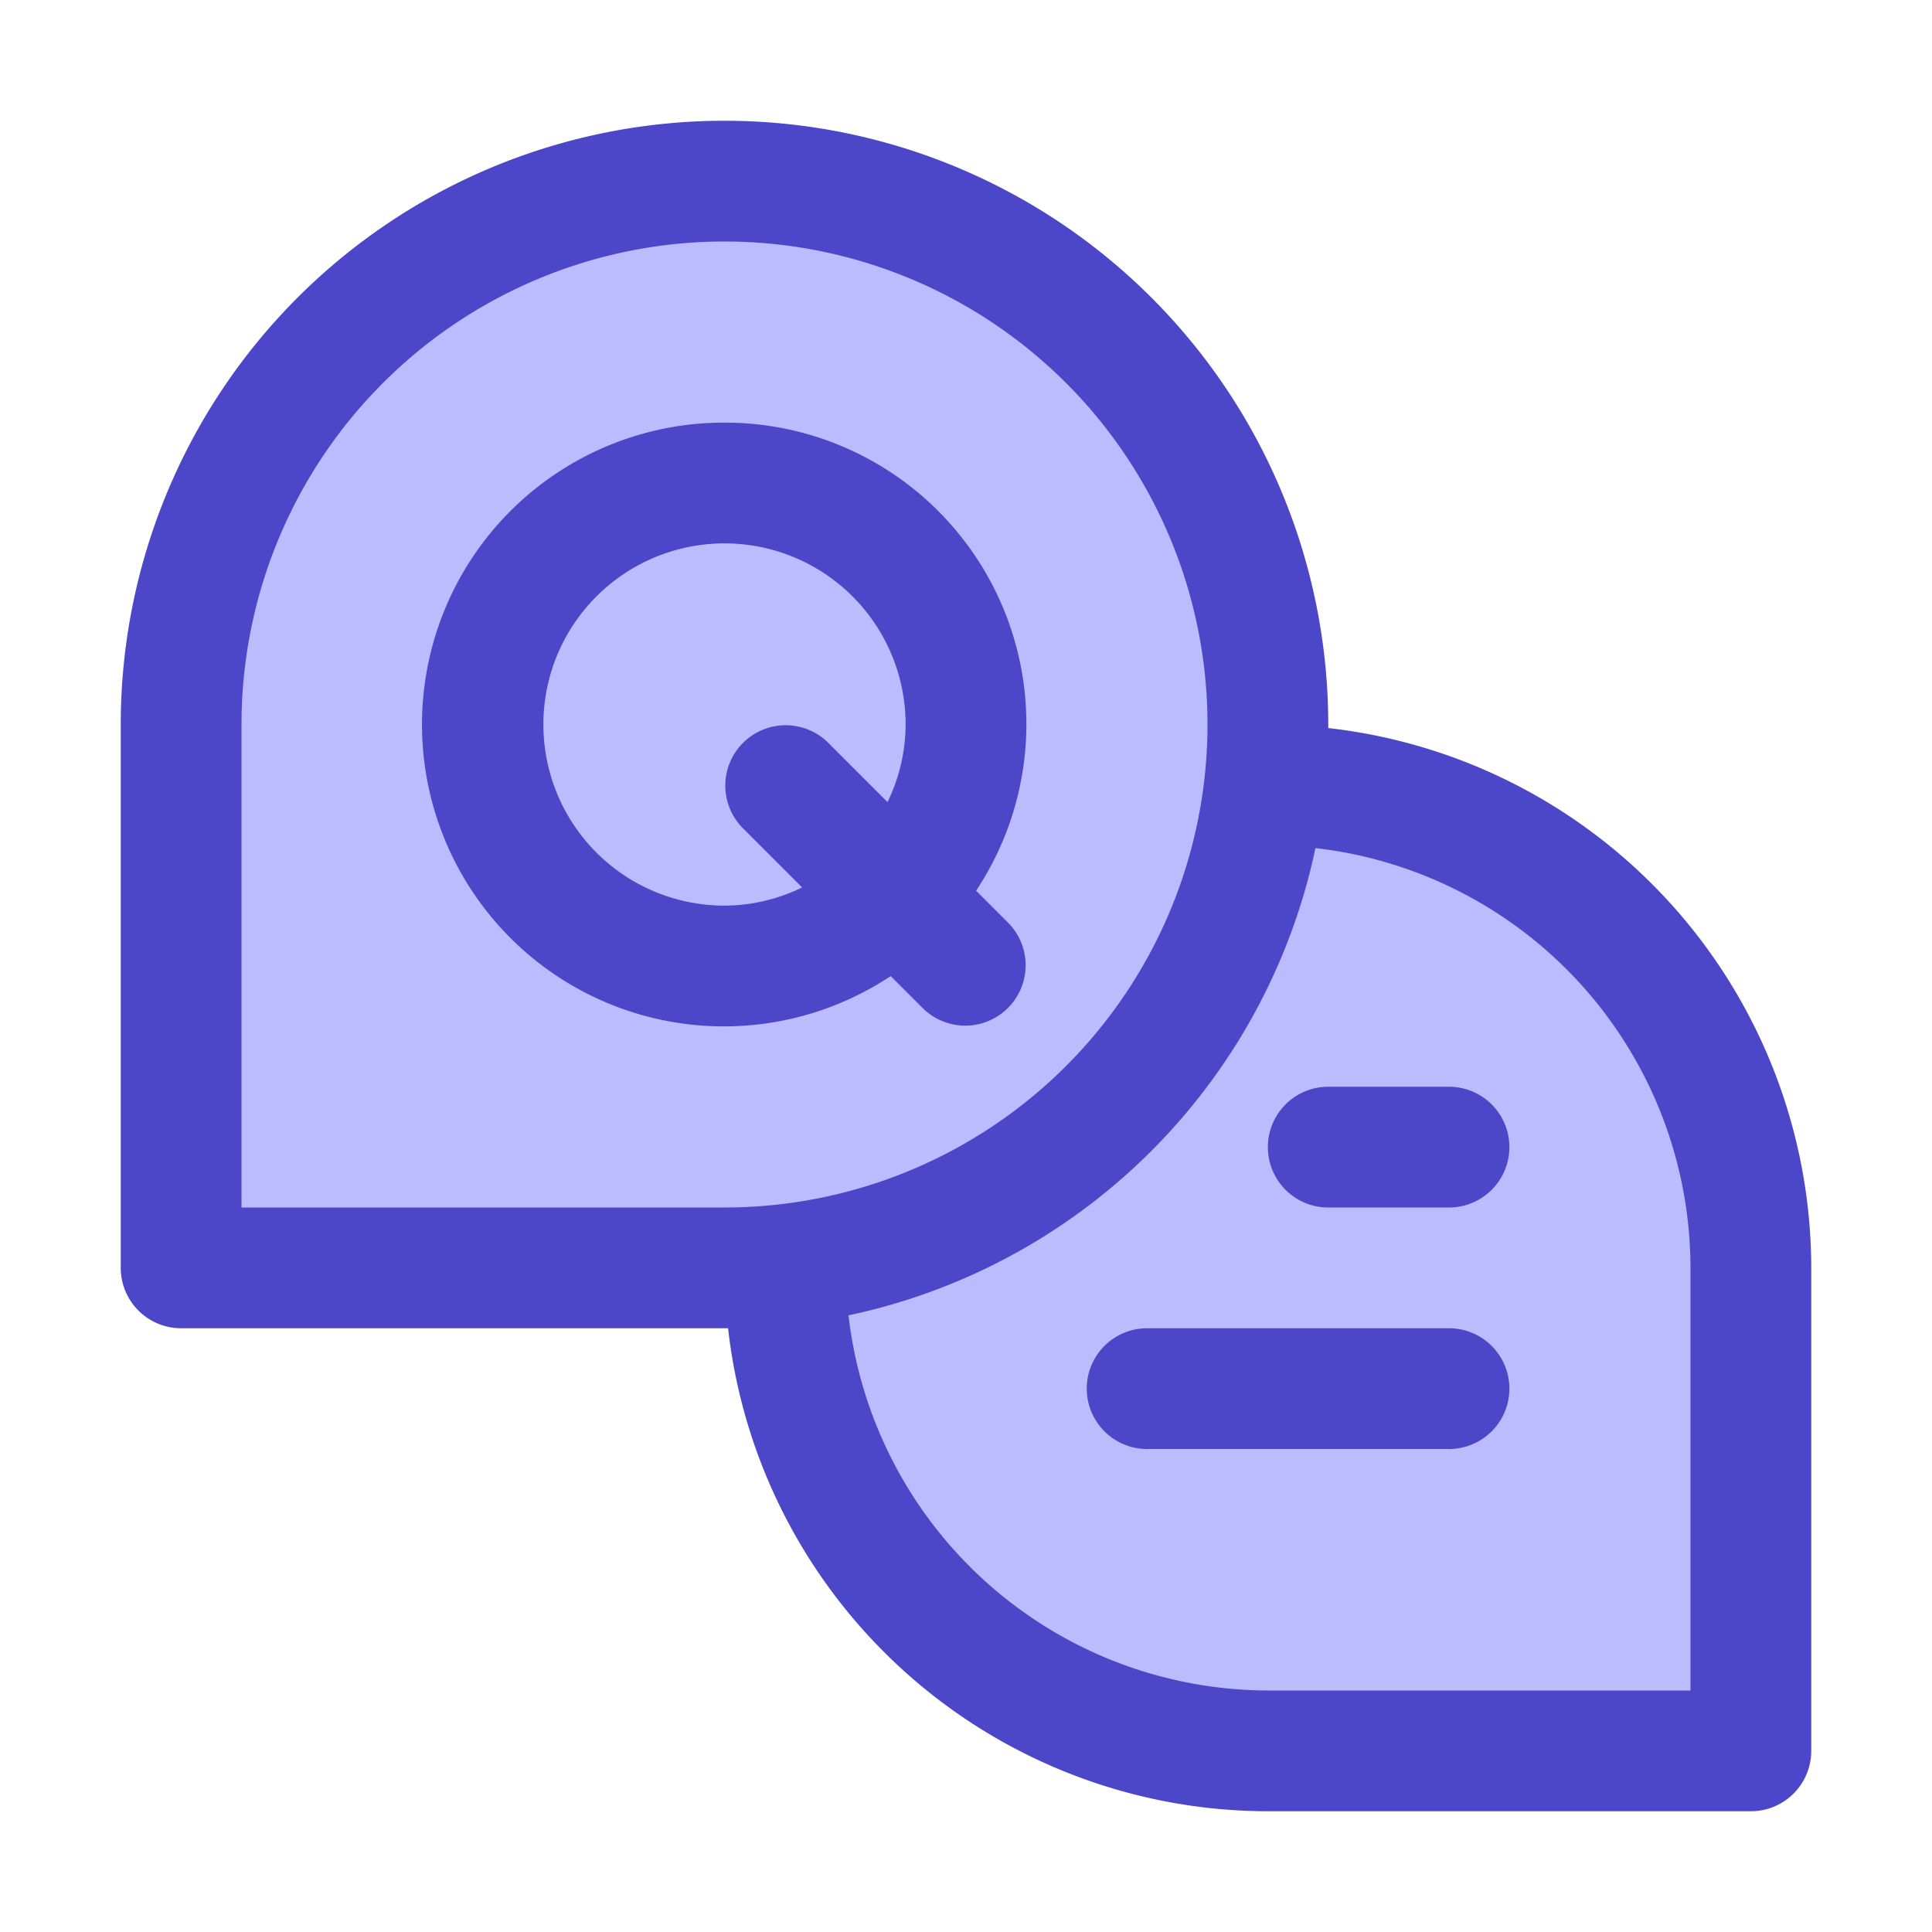 <svg xmlns="http://www.w3.org/2000/svg" viewBox="0 0 32 32" id="qa"><g data-name="Layer 2"><path fill="#bbf" d="M21,13h-.059A9,9,0,1,0,3,12v9h9a8.935,8.935,0,0,0,1-.059V21a8,8,0,0,0,8,8h8V21A8,8,0,0,0,21,13Z"></path><path fill="#4c46c8" d="M12,7a5,5,0,1,0,2.753,9.167l.54.54a1,1,0,0,0,1.414-1.414l-.54-.54A4.992,4.992,0,0,0,12,7Zm2.7,6.285-.992-.992a1,1,0,0,0-1.414,1.414l.992.992A2.951,2.951,0,0,1,12,15a3,3,0,1,1,3-3A2.951,2.951,0,0,1,14.7,13.285Z"></path><path fill="#4c46c8" d="M22,12.059c0-.02,0-.039,0-.059A10,10,0,0,0,2,12v9a1,1,0,0,0,1,1h9c.02,0,.039,0,.059,0A9.009,9.009,0,0,0,21,30h8a1,1,0,0,0,1-1V21A9.009,9.009,0,0,0,22,12.059ZM12,20H4V12a8,8,0,1,1,8,8Zm16,8H21a7.01,7.01,0,0,1-6.946-6.214,10.029,10.029,0,0,0,7.734-7.739A7.009,7.009,0,0,1,28,21Z"></path><path fill="#4c46c8" d="M24 18H22a1 1 0 000 2h2a1 1 0 000-2zM24 22H19a1 1 0 000 2h5a1 1 0 000-2z"></path></g></svg>